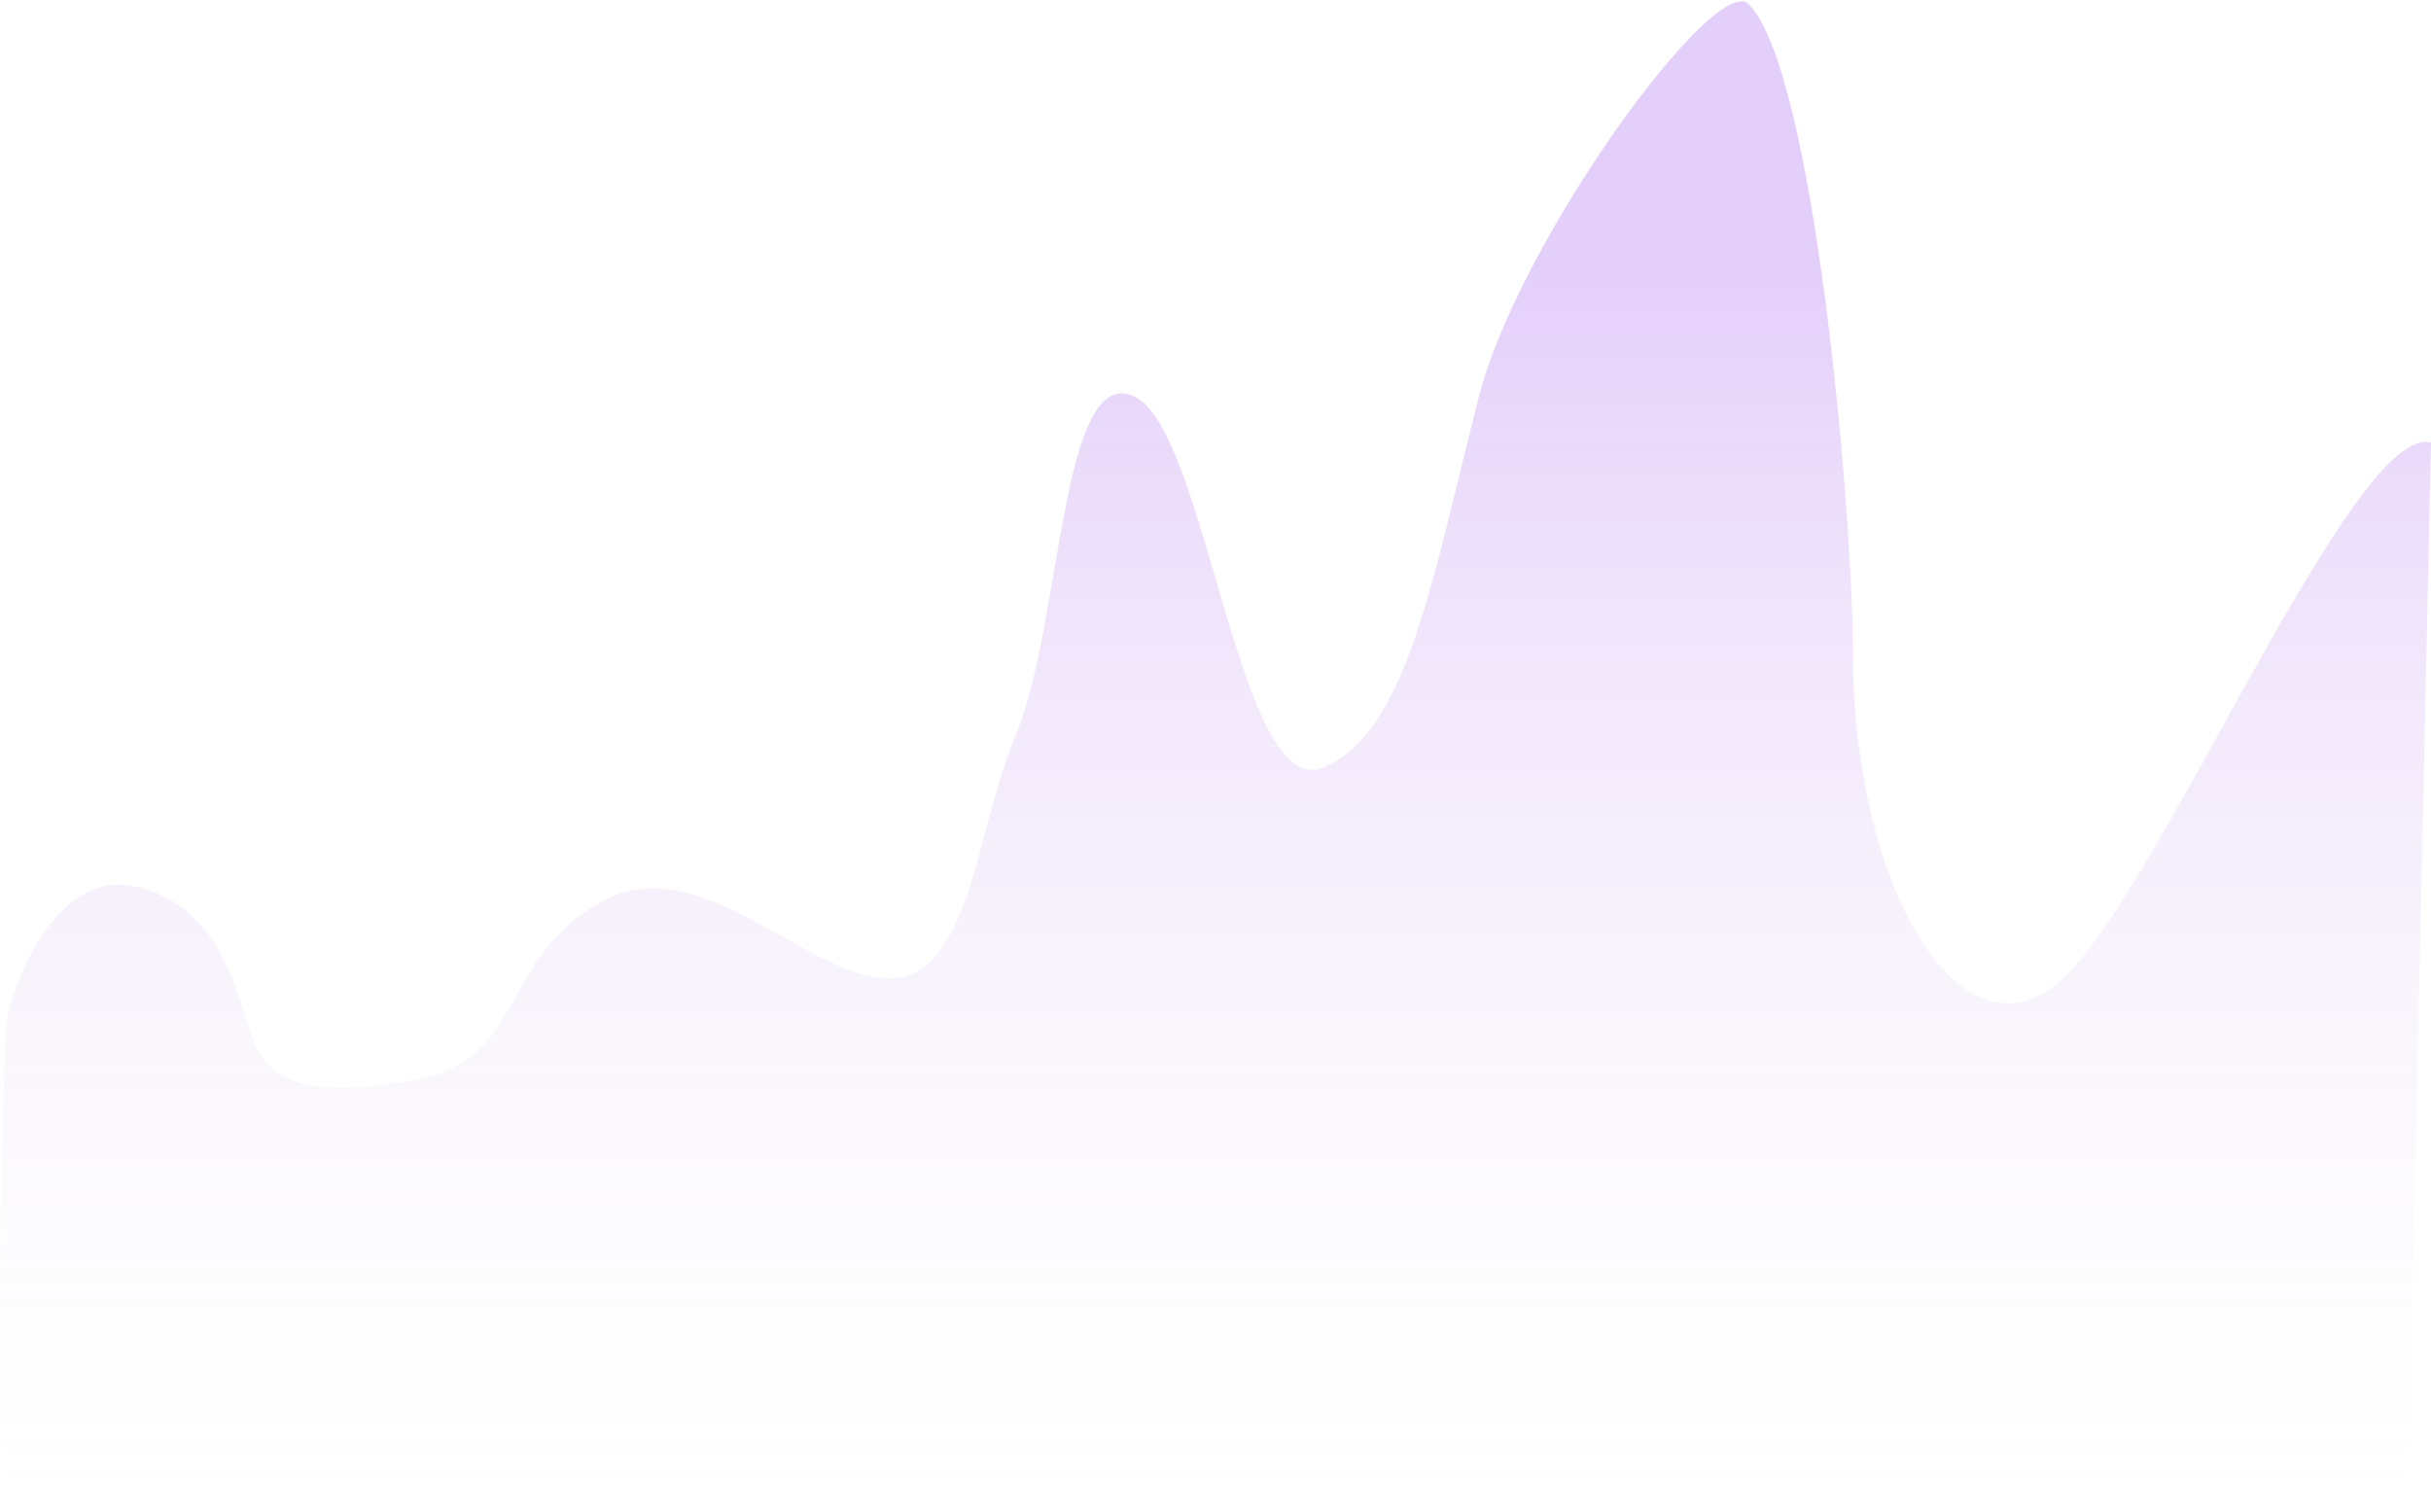 <svg width="582" height="362" viewBox="0 0 582 362" fill="none" xmlns="http://www.w3.org/2000/svg">
<path d="M494 234.147C517.467 212.259 563.571 100.966 582 105.946L576.432 362L1.296 358.164C-1.62 321.8 1.296 251.657 1.296 246.654C1.296 240.4 11.909 207.722 32.32 212.259C51.014 216.414 55.787 234.147 59.764 246.654C63.742 259.161 73.288 263.331 99.539 258.467C125.79 253.603 118.63 231.701 142.495 216.761C166.359 201.822 191.019 232.757 211.702 234.147C232.385 235.536 233.182 199.711 243.124 176.126C254.26 149.708 253.863 87.185 271.363 94.828C288.864 102.471 296.421 192.108 316.706 183.77C336.991 175.431 342.806 138.802 354.094 94.828C363.64 57.639 410.696 -6.991 418.651 1C434.269 16.689 443.586 122.365 443.586 156.323C443.586 212.259 469.682 256.828 494 234.147Z" fill="url(#paint0_linear_621_29)" fill-opacity="0.2"/>
<defs>
<linearGradient id="paint0_linear_621_29" x1="291.648" y1="64.241" x2="291.648" y2="362" gradientUnits="userSpaceOnUse">
<stop stop-color="#7A0CE8"/>
<stop offset="1" stop-color="#D9D9D9" stop-opacity="0"/>
</linearGradient>
</defs>
</svg>
